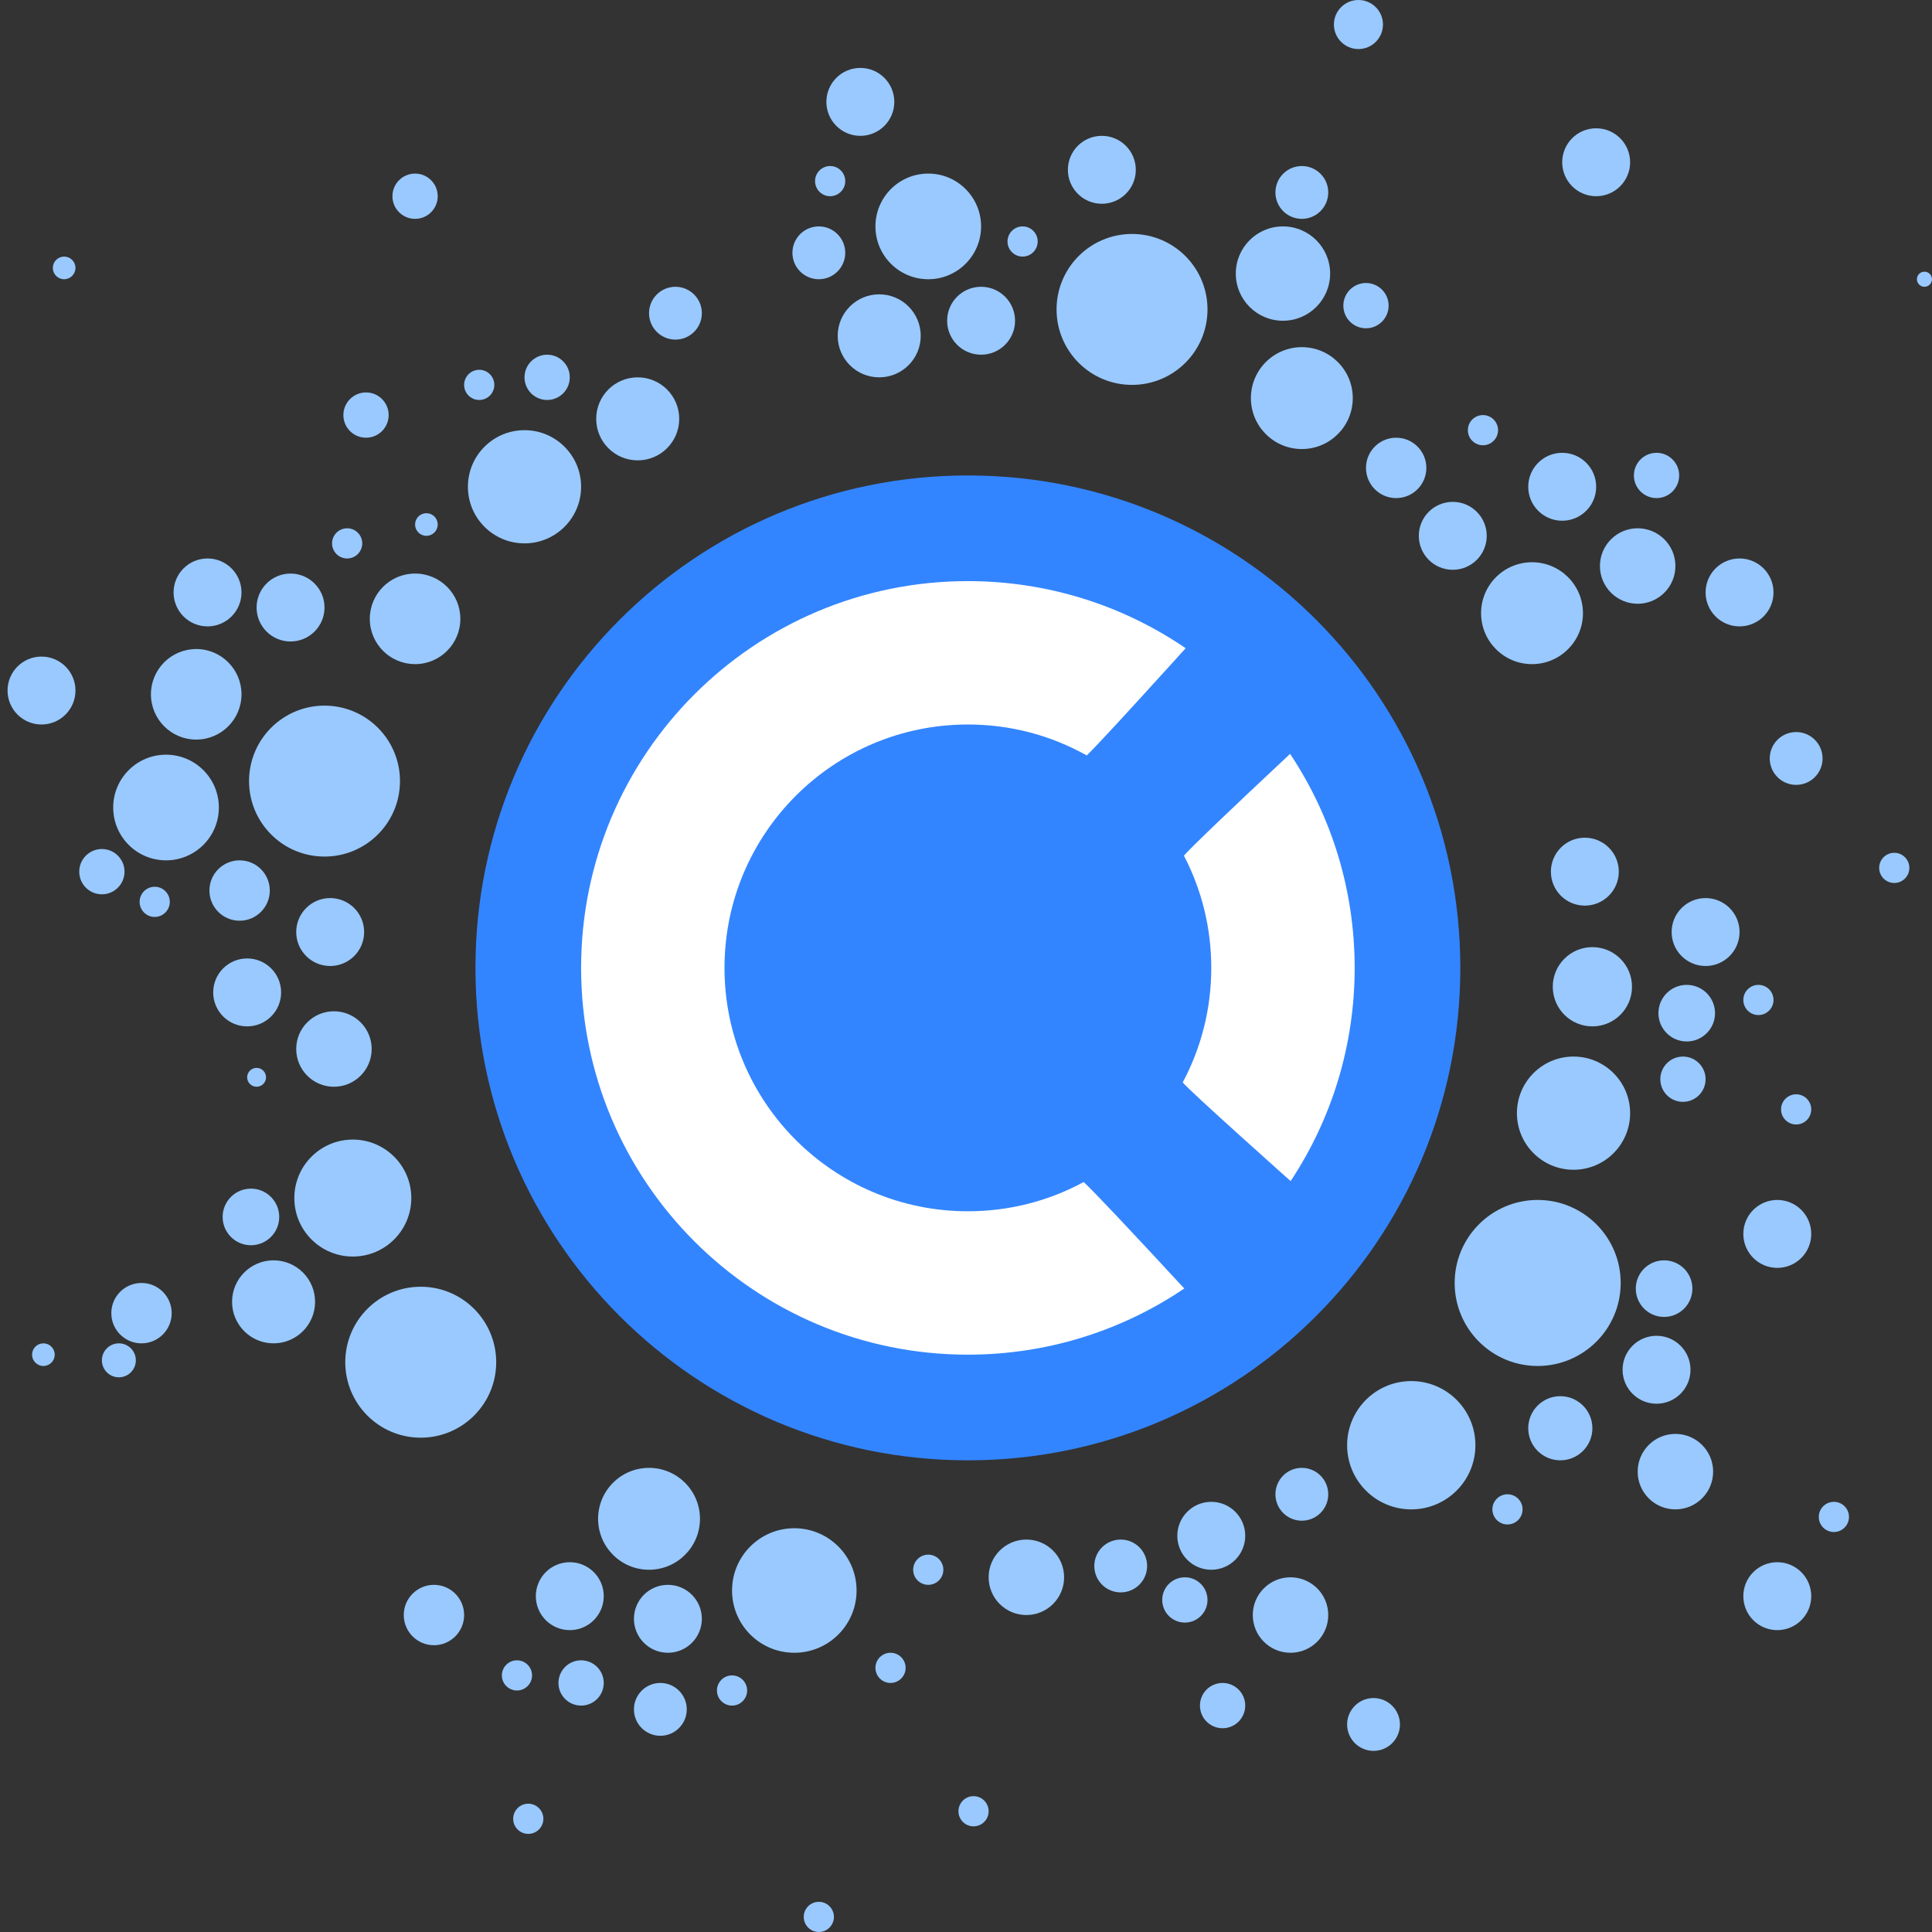 <?xml version="1.0" encoding="UTF-8"?>
<svg width="512px" height="512px" viewBox="0 0 512 512" version="1.1" xmlns="http://www.w3.org/2000/svg" xmlns:xlink="http://www.w3.org/1999/xlink">
    <rect x="0" y="0" width="512" height="512" fill="#333333" stroke="none"/>
    <!-- Generator: Sketch 54.1 (76490) - https://sketchapp.com -->
    <title>commitizen-logo</title>
    <desc>Created with Sketch.</desc>
    <g id="commitizen-logo" stroke="none" stroke-width="1" fill="none" fill-rule="evenodd">
        <path d="M256.5,387 C184.427,387 126,328.573 126,256.5 C126,184.427 184.427,126 256.5,126 C328.573,126 387,184.427 387,256.5 C387,328.573 328.573,387 256.5,387 Z" id="Background" fill="#3385FF"></path>
        <path d="M324,458 C320.686,458 318,455.314 318,452 C318,448.686 320.686,446 324,446 C327.314,446 330,448.686 330,452 C330,455.314 327.314,458 324,458 Z M314,430 C310.686,430 308,427.314 308,424 C308,420.686 310.686,418 314,418 C317.314,418 320,420.686 320,424 C320,427.314 317.314,430 314,430 Z M345,403 C341.134,403 338,399.866 338,396 C338,392.134 341.134,389 345,389 C348.866,389 352,392.134 352,396 C352,399.866 348.866,403 345,403 Z M407.5,362 C395.35,362 385.5,352.15 385.5,340 C385.5,327.85 395.35,318 407.5,318 C419.65,318 429.5,327.85 429.5,340 C429.5,352.15 419.65,362 407.5,362 Z M374,400 C364.611,400 357,392.389 357,383 C357,373.611 364.611,366 374,366 C383.389,366 391,373.611 391,383 C391,392.389 383.389,400 374,400 Z M342,438 C336.477,438 332,433.523 332,428 C332,422.477 336.477,418 342,418 C347.523,418 352,422.477 352,428 C352,433.523 347.523,438 342,438 Z M321,416 C316.029,416 312,411.971 312,407 C312,402.029 316.029,398 321,398 C325.971,398 330,402.029 330,407 C330,411.971 325.971,416 321,416 Z M297,422 C293.134,422 290,418.866 290,415 C290,411.134 293.134,408 297,408 C300.866,408 304,411.134 304,415 C304,418.866 300.866,422 297,422 Z M272,428 C266.477,428 262,423.523 262,418 C262,412.477 266.477,408 272,408 C277.523,408 282,412.477 282,418 C282,423.523 277.523,428 272,428 Z M210.5,438 C201.387,438 194,430.613 194,421.5 C194,412.387 201.387,405 210.5,405 C219.613,405 227,412.387 227,421.5 C227,430.613 219.613,438 210.5,438 Z M172,416 C164.544,416 158.5,409.956 158.5,402.5 C158.5,395.044 164.544,389 172,389 C179.456,389 185.5,395.044 185.5,402.5 C185.5,409.956 179.456,416 172,416 Z M111.5,381 C100.454,381 91.5,372.046 91.5,361 C91.5,349.954 100.454,341 111.5,341 C122.546,341 131.5,349.954 131.5,361 C131.5,372.046 122.546,381 111.5,381 Z M93.5,333 C84.94,333 78,326.06 78,317.5 C78,308.94 84.94,302 93.5,302 C102.06,302 109,308.94 109,317.5 C109,326.06 102.06,333 93.5,333 Z M72.5,356 C66.425,356 61.5,351.075 61.5,345 C61.5,338.925 66.425,334 72.5,334 C78.575,334 83.5,338.925 83.5,345 C83.5,351.075 78.575,356 72.5,356 Z M66.5,330 C62.358,330 59,326.642 59,322.5 C59,318.358 62.358,315 66.5,315 C70.642,315 74,318.358 74,322.5 C74,326.642 70.642,330 66.5,330 Z M37.5,356 C33.082,356 29.5,352.418 29.5,348 C29.5,343.582 33.082,340 37.5,340 C41.918,340 45.5,343.582 45.5,348 C45.5,352.418 41.918,356 37.5,356 Z M31.5,365 C29.015,365 27,362.985 27,360.5 C27,358.015 29.015,356 31.5,356 C33.985,356 36,358.015 36,360.5 C36,362.985 33.985,365 31.5,365 Z M11.5,362 C9.843,362 8.5,360.657 8.5,359 C8.5,357.343 9.843,356 11.5,356 C13.157,356 14.5,357.343 14.5,359 C14.5,360.657 13.157,362 11.5,362 Z M68,288 C66.619,288 65.5,286.881 65.5,285.5 C65.5,284.119 66.619,283 68,283 C69.381,283 70.5,284.119 70.5,285.5 C70.5,286.881 69.381,288 68,288 Z M41,243 C38.791,243 37,241.209 37,239 C37,236.791 38.791,235 41,235 C43.209,235 45,236.791 45,239 C45,241.209 43.209,243 41,243 Z M27,237 C23.686,237 21,234.314 21,231 C21,227.686 23.686,225 27,225 C30.314,225 33,227.686 33,231 C33,234.314 30.314,237 27,237 Z M88.5,288 C82.977,288 78.5,283.523 78.5,278 C78.5,272.477 82.977,268 88.5,268 C94.023,268 98.5,272.477 98.5,278 C98.5,283.523 94.023,288 88.5,288 Z M65.5,272 C60.529,272 56.5,267.971 56.5,263 C56.5,258.029 60.529,254 65.5,254 C70.471,254 74.5,258.029 74.5,263 C74.5,267.971 70.471,272 65.5,272 Z M87.5,256 C82.529,256 78.5,251.971 78.5,247 C78.5,242.029 82.529,238 87.5,238 C92.471,238 96.5,242.029 96.5,247 C96.5,251.971 92.471,256 87.5,256 Z M63.5,244 C59.082,244 55.5,240.418 55.5,236 C55.5,231.582 59.082,228 63.5,228 C67.918,228 71.5,231.582 71.5,236 C71.5,240.418 67.918,244 63.5,244 Z M86,227 C74.954,227 66,218.046 66,207 C66,195.954 74.954,187 86,187 C97.046,187 106,195.954 106,207 C106,218.046 97.046,227 86,227 Z M44,228 C36.268,228 30,221.732 30,214 C30,206.268 36.268,200 44,200 C51.732,200 58,206.268 58,214 C58,221.732 51.732,228 44,228 Z M52,196 C45.373,196 40,190.627 40,184 C40,177.373 45.373,172 52,172 C58.627,172 64,177.373 64,184 C64,190.627 58.627,196 52,196 Z M110,176 C103.373,176 98,170.627 98,164 C98,157.373 103.373,152 110,152 C116.627,152 122,157.373 122,164 C122,170.627 116.627,176 110,176 Z M139,144 C130.716,144 124,137.284 124,129 C124,120.716 130.716,114 139,114 C147.284,114 154,120.716 154,129 C154,137.284 147.284,144 139,144 Z M169,122 C162.925,122 158,117.075 158,111 C158,104.925 162.925,100 169,100 C175.075,100 180,104.925 180,111 C180,117.075 175.075,122 169,122 Z M179,90 C175.134,90 172,86.866 172,83 C172,79.134 175.134,76 179,76 C182.866,76 186,79.134 186,83 C186,86.866 182.866,90 179,90 Z M217,74 C213.134,74 210,70.866 210,67 C210,63.134 213.134,60 217,60 C220.866,60 224,63.134 224,67 C224,70.866 220.866,74 217,74 Z M233,100 C226.925,100 222,95.075 222,89 C222,82.925 226.925,78 233,78 C239.075,78 244,82.925 244,89 C244,95.075 239.075,100 233,100 Z M246,74 C238.268,74 232,67.732 232,60 C232,52.268 238.268,46 246,46 C253.732,46 260,52.268 260,60 C260,67.732 253.732,74 246,74 Z M260,94 C255.029,94 251,89.971 251,85 C251,80.029 255.029,76 260,76 C264.971,76 269,80.029 269,85 C269,89.971 264.971,94 260,94 Z M300,102 C288.954,102 280,93.046 280,82 C280,70.954 288.954,62 300,62 C311.046,62 320,70.954 320,82 C320,93.046 311.046,102 300,102 Z M340,85 C333.096,85 327.5,79.404 327.5,72.5 C327.5,65.596 333.096,60 340,60 C346.904,60 352.5,65.596 352.5,72.5 C352.5,79.404 346.904,85 340,85 Z M345,119 C337.544,119 331.5,112.956 331.5,105.5 C331.5,98.044 337.544,92 345,92 C352.456,92 358.5,98.044 358.5,105.5 C358.5,112.956 352.456,119 345,119 Z M406,176 C398.544,176 392.5,169.956 392.5,162.5 C392.5,155.044 398.544,149 406,149 C413.456,149 419.5,155.044 419.5,162.5 C419.5,169.956 413.456,176 406,176 Z M385,151 C380.029,151 376,146.971 376,142 C376,137.029 380.029,133 385,133 C389.971,133 394,137.029 394,142 C394,146.971 389.971,151 385,151 Z M414,138 C409.029,138 405,133.971 405,129 C405,124.029 409.029,120 414,120 C418.971,120 423,124.029 423,129 C423,133.971 418.971,138 414,138 Z M370,132 C365.582,132 362,128.418 362,124 C362,119.582 365.582,116 370,116 C374.418,116 378,119.582 378,124 C378,128.418 374.418,132 370,132 Z M439,132 C435.686,132 433,129.314 433,126 C433,122.686 435.686,120 439,120 C442.314,120 445,122.686 445,126 C445,129.314 442.314,132 439,132 Z M362,87 C358.686,87 356,84.314 356,81 C356,77.686 358.686,75 362,75 C365.314,75 368,77.686 368,81 C368,84.314 365.314,87 362,87 Z M345,58 C341.134,58 338,54.866 338,51 C338,47.134 341.134,44 345,44 C348.866,44 352,47.134 352,51 C352,54.866 348.866,58 345,58 Z M423,52 C418.029,52 414,47.971 414,43 C414,38.029 418.029,34 423,34 C427.971,34 432,38.029 432,43 C432,47.971 427.971,52 423,52 Z M360,13 C356.41,13 353.5,10.09 353.5,6.5 C353.5,2.91 356.41,0 360,0 C363.59,0 366.5,2.91 366.5,6.5 C366.5,10.09 363.59,13 360,13 Z M393,118 C390.791,118 389,116.209 389,114 C389,111.791 390.791,110 393,110 C395.209,110 397,111.791 397,114 C397,116.209 395.209,118 393,118 Z M434,160 C428.477,160 424,155.523 424,150 C424,144.477 428.477,140 434,140 C439.523,140 444,144.477 444,150 C444,155.523 439.523,160 434,160 Z M461,166 C456.029,166 452,161.971 452,157 C452,152.029 456.029,148 461,148 C465.971,148 470,152.029 470,157 C470,161.971 465.971,166 461,166 Z M476,208 C472.134,208 469,204.866 469,201 C469,197.134 472.134,194 476,194 C479.866,194 483,197.134 483,201 C483,204.866 479.866,208 476,208 Z M420,240 C415.029,240 411,235.971 411,231 C411,226.029 415.029,222 420,222 C424.971,222 429,226.029 429,231 C429,235.971 424.971,240 420,240 Z M452,256 C447.029,256 443,251.971 443,247 C443,242.029 447.029,238 452,238 C456.971,238 461,242.029 461,247 C461,251.971 456.971,256 452,256 Z M422,272 C416.201,272 411.5,267.299 411.5,261.5 C411.5,255.701 416.201,251 422,251 C427.799,251 432.5,255.701 432.5,261.5 C432.5,267.299 427.799,272 422,272 Z M447,276 C442.858,276 439.5,272.642 439.5,268.5 C439.5,264.358 442.858,261 447,261 C451.142,261 454.5,264.358 454.5,268.5 C454.5,272.642 451.142,276 447,276 Z M417,310 C408.716,310 402,303.284 402,295 C402,286.716 408.716,280 417,280 C425.284,280 432,286.716 432,295 C432,303.284 425.284,310 417,310 Z M471,336 C466.029,336 462,331.971 462,327 C462,322.029 466.029,318 471,318 C475.971,318 480,322.029 480,327 C480,331.971 475.971,336 471,336 Z M446,292 C442.686,292 440,289.314 440,286 C440,282.686 442.686,280 446,280 C449.314,280 452,282.686 452,286 C452,289.314 449.314,292 446,292 Z M476,298 C473.791,298 472,296.209 472,294 C472,291.791 473.791,290 476,290 C478.209,290 480,291.791 480,294 C480,296.209 478.209,298 476,298 Z M466,269 C463.791,269 462,267.209 462,265 C462,262.791 463.791,261 466,261 C468.209,261 470,262.791 470,265 C470,267.209 468.209,269 466,269 Z M228,36 C223.029,36 219,31.971 219,27 C219,22.029 223.029,18 228,18 C232.971,18 237,22.029 237,27 C237,31.971 232.971,36 228,36 Z M220,52 C217.791,52 216,50.209 216,48 C216,45.791 217.791,44 220,44 C222.209,44 224,45.791 224,48 C224,50.209 222.209,52 220,52 Z M271,68 C268.791,68 267,66.209 267,64 C267,61.791 268.791,60 271,60 C273.209,60 275,61.791 275,64 C275,66.209 273.209,68 271,68 Z M292,54 C287.029,54 283,49.971 283,45 C283,40.029 287.029,36 292,36 C296.971,36 301,40.029 301,45 C301,49.971 296.971,54 292,54 Z M77,170 C72.029,170 68,165.971 68,161 C68,156.029 72.029,152 77,152 C81.971,152 86,156.029 86,161 C86,165.971 81.971,170 77,170 Z M97,116 C93.686,116 91,113.314 91,110 C91,106.686 93.686,104 97,104 C100.314,104 103,106.686 103,110 C103,113.314 100.314,116 97,116 Z M127,106 C124.791,106 123,104.209 123,102 C123,99.791 124.791,98 127,98 C129.209,98 131,99.791 131,102 C131,104.209 129.209,106 127,106 Z M145,106 C141.686,106 139,103.314 139,100 C139,96.686 141.686,94 145,94 C148.314,94 151,96.686 151,100 C151,103.314 148.314,106 145,106 Z M113,142 C111.343,142 110,140.657 110,139 C110,137.343 111.343,136 113,136 C114.657,136 116,137.343 116,139 C116,140.657 114.657,142 113,142 Z M92,148 C89.791,148 88,146.209 88,144 C88,141.791 89.791,140 92,140 C94.209,140 96,141.791 96,144 C96,146.209 94.209,148 92,148 Z M110,58 C106.686,58 104,55.314 104,52 C104,48.686 106.686,46 110,46 C113.314,46 116,48.686 116,52 C116,55.314 113.314,58 110,58 Z M17,74 C15.343,74 14,72.657 14,71 C14,69.343 15.343,68 17,68 C18.657,68 20,69.343 20,71 C20,72.657 18.657,74 17,74 Z M55,166 C50.029,166 46,161.971 46,157 C46,152.029 50.029,148 55,148 C59.971,148 64,152.029 64,157 C64,161.971 59.971,166 55,166 Z M11,192 C6.029,192 2,187.971 2,183 C2,178.029 6.029,174 11,174 C15.971,174 20,178.029 20,183 C20,187.971 15.971,192 11,192 Z M177,438 C172.029,438 168,433.971 168,429 C168,424.029 172.029,420 177,420 C181.971,420 186,424.029 186,429 C186,433.971 181.971,438 177,438 Z M151,432 C146.029,432 142,427.971 142,423 C142,418.029 146.029,414 151,414 C155.971,414 160,418.029 160,423 C160,427.971 155.971,432 151,432 Z M175,460 C171.134,460 168,456.866 168,453 C168,449.134 171.134,446 175,446 C178.866,446 182,449.134 182,453 C182,456.866 178.866,460 175,460 Z M154,452 C150.686,452 148,449.314 148,446 C148,442.686 150.686,440 154,440 C157.314,440 160,442.686 160,446 C160,449.314 157.314,452 154,452 Z M137,448 C134.791,448 133,446.209 133,444 C133,441.791 134.791,440 137,440 C139.209,440 141,441.791 141,444 C141,446.209 139.209,448 137,448 Z M194,452 C191.791,452 190,450.209 190,448 C190,445.791 191.791,444 194,444 C196.209,444 198,445.791 198,448 C198,450.209 196.209,452 194,452 Z M115,436 C110.582,436 107,432.418 107,428 C107,423.582 110.582,420 115,420 C119.418,420 123,423.582 123,428 C123,432.418 119.418,436 115,436 Z M246,420 C243.791,420 242,418.209 242,416 C242,413.791 243.791,412 246,412 C248.209,412 250,413.791 250,416 C250,418.209 248.209,420 246,420 Z M236,446 C233.791,446 232,444.209 232,442 C232,439.791 233.791,438 236,438 C238.209,438 240,439.791 240,442 C240,444.209 238.209,446 236,446 Z M364,464 C360.134,464 357,460.866 357,457 C357,453.134 360.134,450 364,450 C367.866,450 371,453.134 371,457 C371,460.866 367.866,464 364,464 Z M413.5,387 C408.806,387 405,383.194 405,378.5 C405,373.806 408.806,370 413.5,370 C418.194,370 422,373.806 422,378.5 C422,383.194 418.194,387 413.5,387 Z M399.5,404 C397.291,404 395.5,402.209 395.5,400 C395.5,397.791 397.291,396 399.5,396 C401.709,396 403.5,397.791 403.5,400 C403.5,402.209 401.709,404 399.5,404 Z M486,406 C483.791,406 482,404.209 482,402 C482,399.791 483.791,398 486,398 C488.209,398 490,399.791 490,402 C490,404.209 488.209,406 486,406 Z M439,372 C434.029,372 430,367.971 430,363 C430,358.029 434.029,354 439,354 C443.971,354 448,358.029 448,363 C448,367.971 443.971,372 439,372 Z M444,400 C438.477,400 434,395.523 434,390 C434,384.477 438.477,380 444,380 C449.523,380 454,384.477 454,390 C454,395.523 449.523,400 444,400 Z M441,349 C436.858,349 433.5,345.642 433.5,341.5 C433.5,337.358 436.858,334 441,334 C445.142,334 448.5,337.358 448.5,341.5 C448.5,345.642 445.142,349 441,349 Z M471,432 C466.029,432 462,427.971 462,423 C462,418.029 466.029,414 471,414 C475.971,414 480,418.029 480,423 C480,427.971 475.971,432 471,432 Z M258,484 C255.791,484 254,482.209 254,480 C254,477.791 255.791,476 258,476 C260.209,476 262,477.791 262,480 C262,482.209 260.209,484 258,484 Z M217,512 C214.791,512 213,510.209 213,508 C213,505.791 214.791,504 217,504 C219.209,504 221,505.791 221,508 C221,510.209 219.209,512 217,512 Z M140,486 C137.791,486 136,484.209 136,482 C136,479.791 137.791,478 140,478 C142.209,478 144,479.791 144,482 C144,484.209 142.209,486 140,486 Z M502,234 C499.791,234 498,232.209 498,230 C498,227.791 499.791,226 502,226 C504.209,226 506,227.791 506,230 C506,232.209 504.209,234 502,234 Z M510,76 C508.895,76 508,75.105 508,74 C508,72.895 508.895,72 510,72 C511.105,72 512,72.895 512,74 C512,75.105 511.105,76 510,76 Z" id="Bubbles" fill="#99C9FF"></path>
        <path d="M342.032,313.001 C342.032,313.001 314.766,288.708 313.44,286.836 C318.37,277.61 321,267.268 321,256.5 C321,245.961 318.481,235.829 313.752,226.754 C315.935,224.293 325.314,215.302 341.888,199.782 C352.983,216.458 359,236.055 359,256.5 C359,276.855 353.036,296.371 342.032,313.001 Z M314.215,171.783 C314.215,171.783 291.24,197.208 287.996,200.195 C278.485,194.858 267.724,192 256.5,192 C220.878,192 192,220.878 192,256.5 C192,292.122 220.878,321 256.5,321 C267.407,321 277.877,318.301 287.189,313.25 C289.814,315.682 298.7,325.087 313.847,341.466 C297.041,352.827 277.206,359 256.5,359 C199.891,359 154,313.109 154,256.5 C154,199.891 199.891,154 256.5,154 C277.36,154 297.334,160.265 314.215,171.783 Z" id="Foreground" fill="#FFFFFF"></path>
    </g>
</svg>